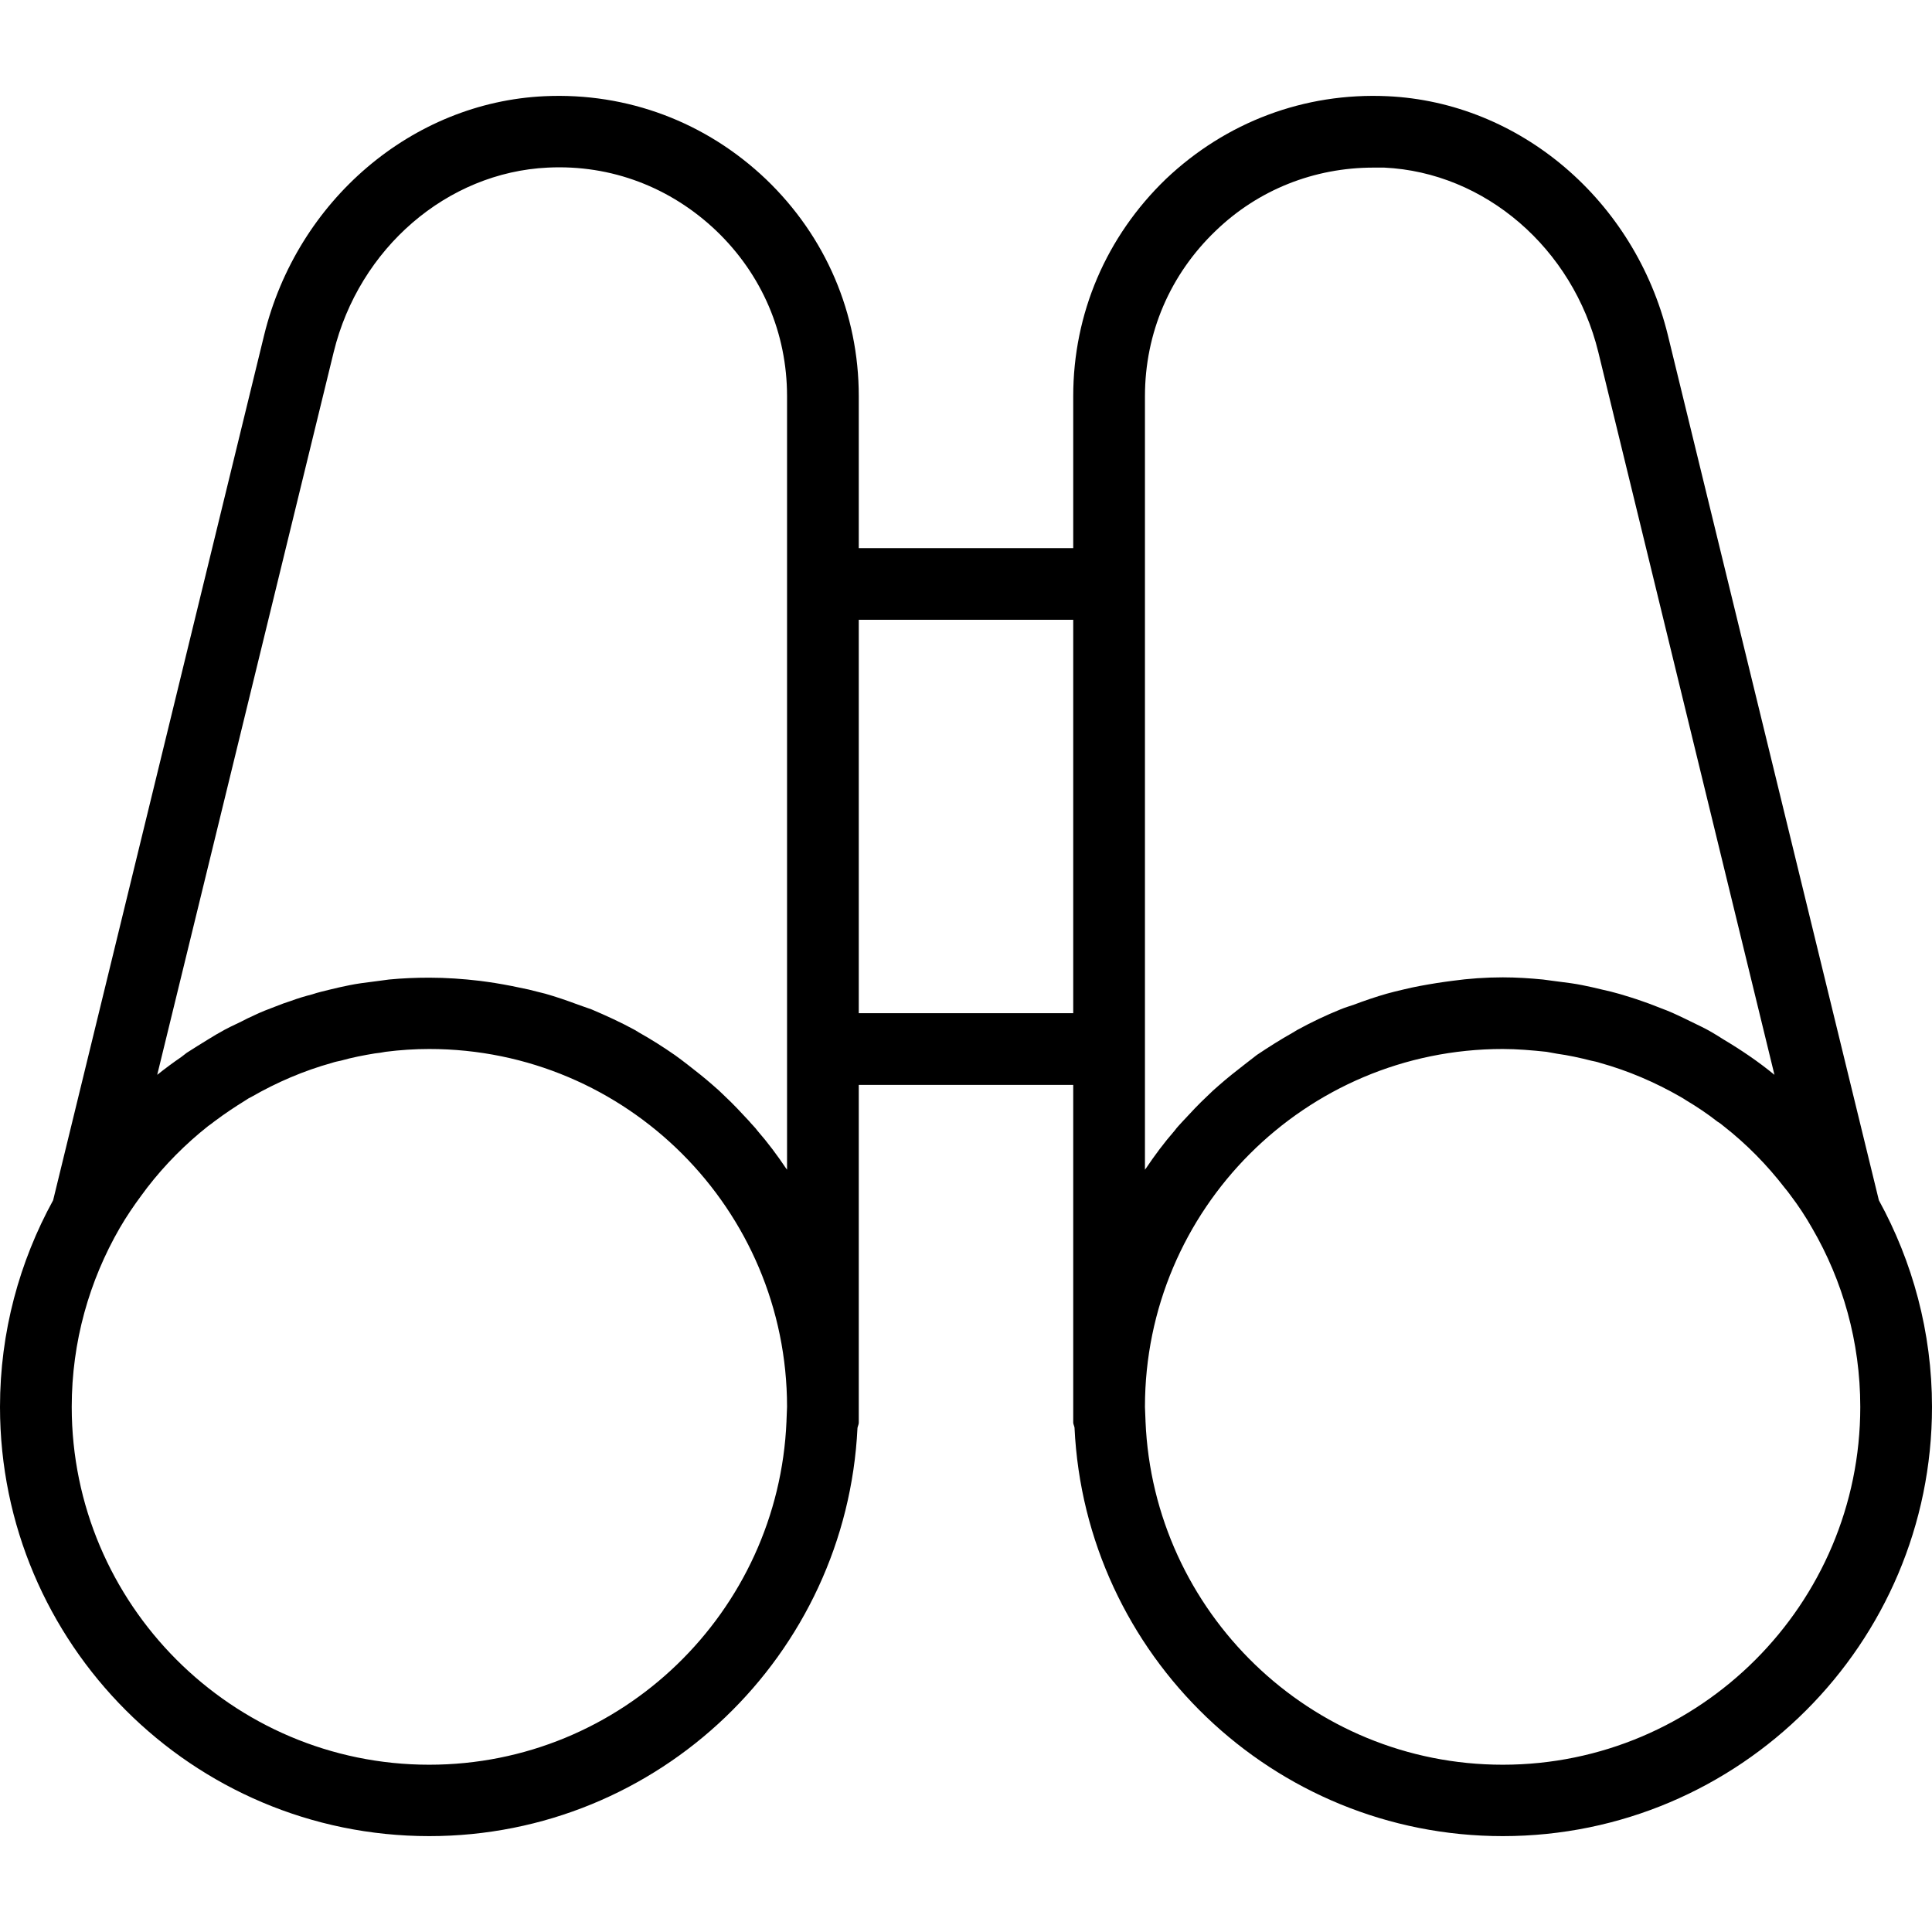 <svg xmlns="http://www.w3.org/2000/svg" width="32" height="32" viewBox="0 0 24 24">
    <path d="M 23.34 14.91 L 20.719 4.164 C 20.309 2.488 18.879 1.27 17.234 1.195 C 16.203 1.148 15.23 1.516 14.484 2.223 C 13.742 2.938 13.332 3.895 13.332 4.922 L 13.332 6.809 L 10.668 6.809 L 10.668 4.922 C 10.668 3.895 10.258 2.938 9.516 2.227 C 8.77 1.516 7.793 1.148 6.766 1.195 C 5.121 1.27 3.691 2.488 3.281 4.164 L 0.66 14.91 C 0.242 15.672 0 16.547 0 17.477 C 0 20.418 2.391 22.809 5.332 22.809 C 8.188 22.809 10.516 20.555 10.652 17.738 C 10.656 17.715 10.668 17.695 10.668 17.672 L 10.668 13.477 L 13.332 13.477 L 13.332 17.672 C 13.332 17.691 13.344 17.711 13.348 17.734 C 13.48 20.555 15.812 22.809 18.668 22.809 C 21.609 22.809 24 20.418 24 17.477 C 24 16.547 23.758 15.672 23.34 14.91 Z M 5.332 21.922 C 2.883 21.922 0.891 19.926 0.891 17.477 C 0.891 16.668 1.109 15.91 1.488 15.254 C 1.57 15.113 1.66 14.98 1.758 14.848 C 1.781 14.816 1.805 14.785 1.828 14.754 C 2.051 14.465 2.305 14.211 2.586 13.988 C 2.613 13.969 2.641 13.949 2.664 13.93 C 2.789 13.836 2.918 13.75 3.051 13.668 C 3.074 13.652 3.098 13.637 3.125 13.625 C 3.438 13.445 3.773 13.301 4.125 13.203 C 4.16 13.191 4.195 13.184 4.234 13.176 C 4.371 13.137 4.516 13.109 4.656 13.086 C 4.703 13.082 4.746 13.074 4.789 13.066 C 4.969 13.043 5.152 13.031 5.332 13.031 C 7.785 13.031 9.777 15.023 9.777 17.477 C 9.777 17.512 9.773 17.543 9.773 17.578 L 9.77 17.652 C 9.77 17.652 9.77 17.656 9.77 17.656 C 9.672 20.023 7.723 21.922 5.332 21.922 Z M 9.41 14.047 C 9.379 14.004 9.34 13.969 9.305 13.926 C 9.207 13.82 9.109 13.715 9.004 13.617 C 8.957 13.57 8.906 13.523 8.855 13.48 C 8.754 13.391 8.645 13.305 8.539 13.223 C 8.488 13.184 8.438 13.145 8.387 13.109 C 8.242 13.008 8.094 12.914 7.941 12.828 C 7.922 12.816 7.902 12.805 7.883 12.793 C 7.711 12.699 7.531 12.617 7.348 12.539 C 7.293 12.52 7.238 12.5 7.18 12.48 C 7.047 12.43 6.91 12.383 6.773 12.344 C 6.703 12.328 6.637 12.309 6.57 12.293 C 6.43 12.262 6.289 12.234 6.148 12.211 C 6.086 12.203 6.023 12.191 5.957 12.184 C 5.754 12.16 5.543 12.145 5.332 12.145 C 5.164 12.145 4.996 12.152 4.832 12.168 C 4.762 12.176 4.695 12.188 4.629 12.195 C 4.531 12.207 4.438 12.219 4.344 12.238 C 4.262 12.254 4.18 12.273 4.098 12.293 C 4.023 12.312 3.949 12.328 3.879 12.352 C 3.789 12.375 3.699 12.402 3.613 12.434 C 3.551 12.453 3.488 12.477 3.43 12.5 C 3.336 12.535 3.246 12.57 3.156 12.613 C 3.102 12.637 3.047 12.664 2.996 12.691 C 2.906 12.734 2.812 12.777 2.727 12.828 C 2.676 12.855 2.629 12.887 2.582 12.914 C 2.492 12.969 2.406 13.023 2.32 13.078 C 2.297 13.094 2.277 13.113 2.254 13.129 C 2.152 13.199 2.051 13.273 1.953 13.352 L 4.145 4.375 C 4.461 3.082 5.555 2.141 6.805 2.082 C 7.594 2.043 8.332 2.328 8.898 2.867 C 9.465 3.41 9.777 4.137 9.777 4.922 L 9.777 14.531 C 9.773 14.523 9.77 14.52 9.766 14.516 C 9.656 14.352 9.539 14.195 9.41 14.047 Z M 10.668 12.586 L 10.668 7.699 L 13.332 7.699 L 13.332 12.586 Z M 14.223 14.531 L 14.223 4.922 C 14.223 4.137 14.535 3.41 15.102 2.867 C 15.633 2.355 16.328 2.082 17.062 2.082 C 17.105 2.082 17.152 2.082 17.195 2.082 C 18.445 2.141 19.539 3.082 19.855 4.375 L 22.043 13.352 C 21.844 13.188 21.629 13.043 21.406 12.91 C 21.363 12.883 21.32 12.855 21.273 12.828 C 21.188 12.777 21.094 12.734 21 12.688 C 20.949 12.664 20.898 12.637 20.844 12.613 C 20.754 12.57 20.664 12.535 20.57 12.5 C 20.512 12.477 20.449 12.453 20.391 12.434 C 20.301 12.402 20.211 12.375 20.121 12.348 C 20.051 12.328 19.977 12.309 19.902 12.293 C 19.82 12.273 19.738 12.254 19.656 12.238 C 19.562 12.219 19.469 12.207 19.371 12.195 C 19.305 12.188 19.238 12.176 19.168 12.168 C 19.004 12.152 18.836 12.141 18.668 12.141 C 18.457 12.141 18.246 12.156 18.043 12.184 C 17.977 12.191 17.914 12.203 17.852 12.211 C 17.711 12.234 17.57 12.258 17.43 12.293 C 17.363 12.309 17.297 12.324 17.227 12.344 C 17.09 12.383 16.953 12.43 16.82 12.48 C 16.762 12.5 16.707 12.516 16.652 12.539 C 16.469 12.613 16.289 12.699 16.117 12.793 C 16.098 12.805 16.078 12.816 16.059 12.828 C 15.906 12.914 15.758 13.008 15.613 13.105 C 15.562 13.145 15.512 13.184 15.461 13.223 C 15.355 13.305 15.246 13.391 15.145 13.48 C 15.094 13.523 15.043 13.57 14.996 13.617 C 14.891 13.715 14.793 13.82 14.695 13.926 C 14.66 13.965 14.621 14.004 14.59 14.047 C 14.461 14.195 14.344 14.352 14.234 14.516 C 14.23 14.52 14.227 14.523 14.223 14.531 Z M 18.668 21.922 C 16.277 21.922 14.328 20.023 14.23 17.656 C 14.23 17.656 14.23 17.652 14.23 17.652 L 14.227 17.578 C 14.227 17.543 14.223 17.512 14.223 17.477 C 14.223 15.023 16.215 13.031 18.668 13.031 C 18.848 13.031 19.031 13.047 19.211 13.066 C 19.254 13.074 19.297 13.082 19.344 13.09 C 19.484 13.109 19.629 13.141 19.766 13.176 C 19.805 13.184 19.84 13.191 19.875 13.203 C 20.227 13.301 20.562 13.445 20.875 13.625 C 20.902 13.641 20.922 13.652 20.945 13.668 C 21.082 13.75 21.211 13.836 21.336 13.934 C 21.363 13.949 21.387 13.969 21.41 13.988 C 21.695 14.211 21.949 14.469 22.172 14.758 C 22.195 14.785 22.219 14.816 22.242 14.848 C 22.34 14.977 22.43 15.113 22.512 15.258 C 22.891 15.91 23.109 16.668 23.109 17.477 C 23.109 19.926 21.117 21.922 18.668 21.922 Z M 18.668 21.922"/>
</svg>
